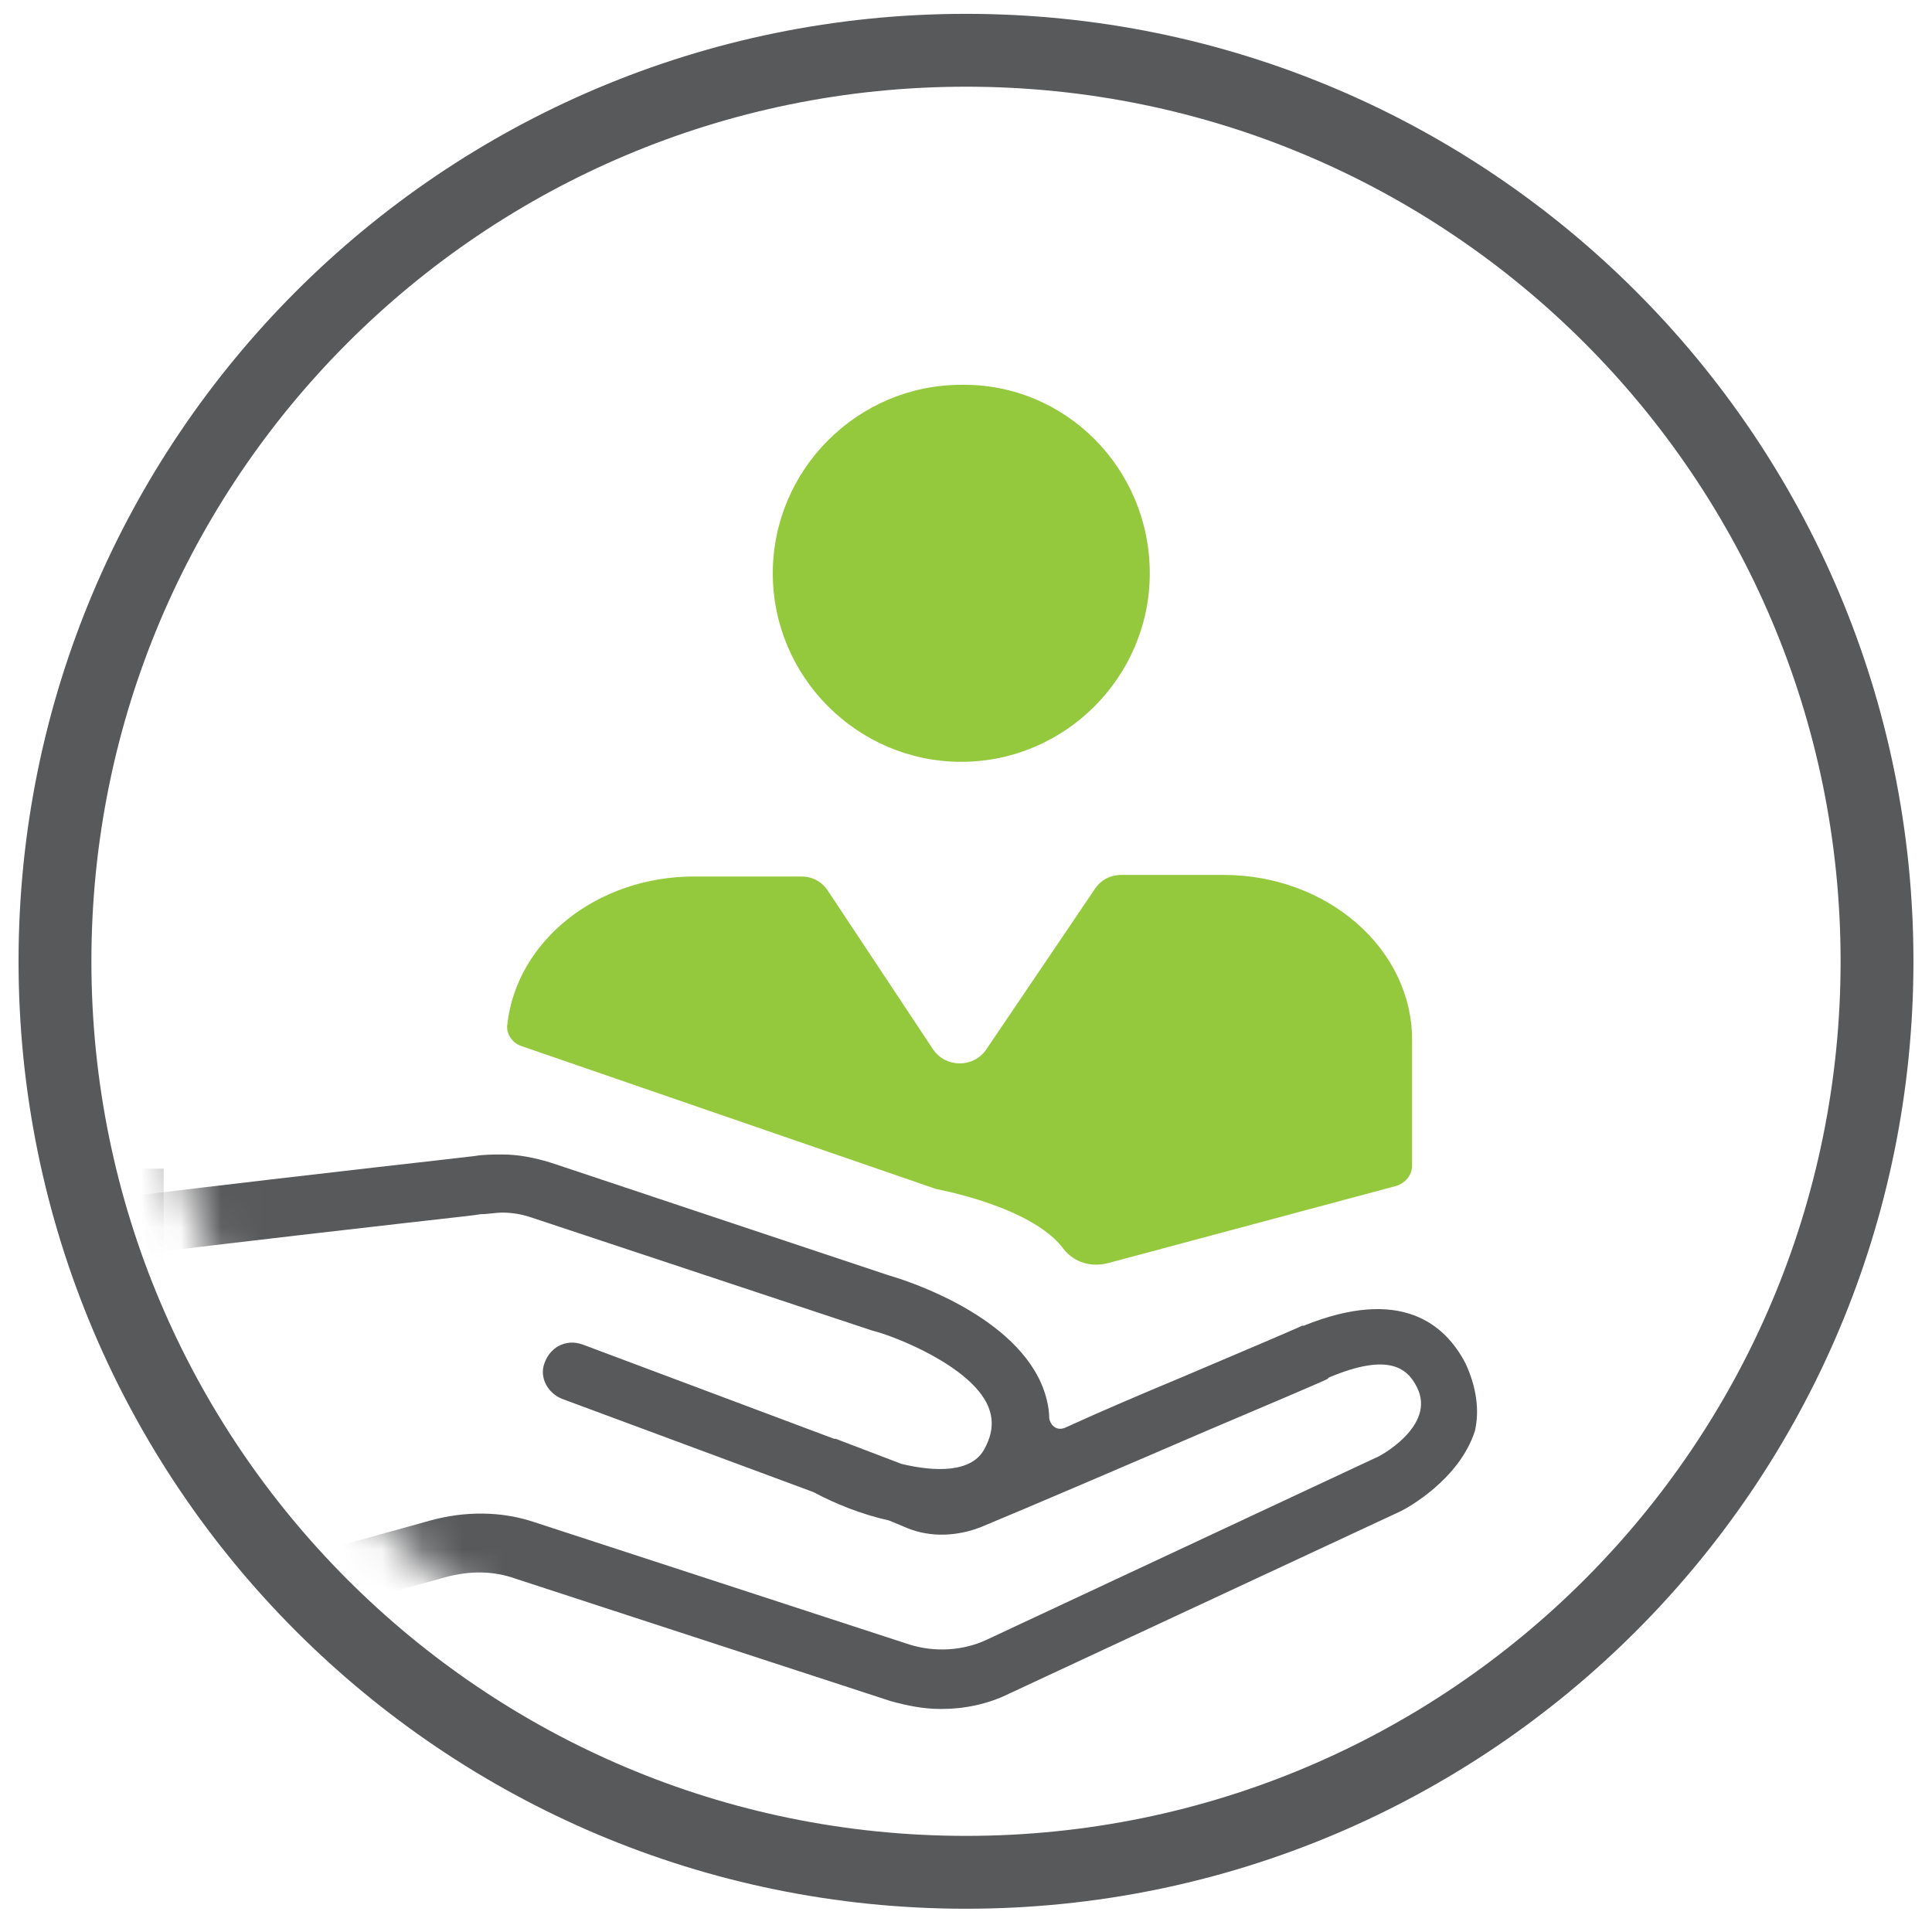 <svg width="48" height="48" viewBox="0 0 48 48" fill="none" xmlns="http://www.w3.org/2000/svg">
<g clip-path="url(#clip0_8300_7291)">
<path d="M24 46.517C36.501 46.517 46.634 36.383 46.634 23.883C46.634 11.382 36.501 1.249 24 1.249C11.5 1.249 1.366 11.382 1.366 23.883C1.366 36.383 11.5 46.517 24 46.517Z" stroke="#58595B" stroke-width="1.81" stroke-miterlimit="10"/>
<mask id="mask0_8300_7291" style="mask-type:luminance" maskUnits="userSpaceOnUse" x="3" y="3" width="42" height="42">
<path d="M3.863 23.883C3.863 35.005 12.878 44.02 24 44.02C35.122 44.02 44.097 35.005 44.097 23.883C44.097 12.761 35.083 3.746 24 3.746C12.917 3.746 3.863 12.761 3.863 23.883Z" fill="white"/>
</mask>
<g mask="url(#mask0_8300_7291)">
<path d="M36.41 33.873C35.902 32.898 34.81 31.961 32.39 32.937H32.351C32.195 33.015 30.907 33.561 29.346 34.224C28.41 34.615 27.395 35.044 26.459 35.473C26.263 35.551 26.107 35.434 26.068 35.239C26.068 34.966 25.99 34.654 25.873 34.38C25.093 32.585 22.361 31.766 22.088 31.688L13.659 28.878C13.268 28.761 12.878 28.683 12.488 28.683C12.254 28.683 12.02 28.683 11.785 28.722C11.512 28.761 8.585 29.073 3.083 29.737C2.693 29.776 2.42 30.127 2.459 30.556C2.498 30.946 2.849 31.22 3.278 31.18C10.107 30.361 11.785 30.205 11.941 30.166C12.137 30.166 12.293 30.127 12.488 30.127C12.722 30.127 12.956 30.166 13.19 30.244L21.659 33.054C22.283 33.21 24.117 33.951 24.546 34.927C24.624 35.122 24.741 35.473 24.468 35.98C24.156 36.605 23.22 36.566 22.4 36.371L20.761 35.746H20.722L14.478 33.405C14.049 33.249 13.62 33.483 13.502 33.951C13.424 34.302 13.659 34.654 14.01 34.771L20.215 37.073C20.722 37.346 21.385 37.62 22.088 37.776L22.556 37.971C23.142 38.205 23.805 38.166 24.39 37.932C25.522 37.463 27.98 36.41 29.971 35.551C31.532 34.888 32.819 34.342 32.976 34.263L33.015 34.224C34.498 33.6 34.966 33.99 35.2 34.459C35.707 35.434 34.224 36.215 34.185 36.215L24.507 40.742C23.922 41.015 23.22 41.054 22.595 40.858L13.268 37.815C12.449 37.541 11.551 37.541 10.693 37.776L3.122 39.883C2.771 39.961 2.537 40.312 2.576 40.663C2.615 41.132 3.083 41.405 3.473 41.288L11.083 39.181C11.668 39.024 12.254 39.024 12.8 39.219L22.127 42.263C22.556 42.38 22.946 42.459 23.376 42.459C23.961 42.459 24.546 42.342 25.093 42.068L34.81 37.541C34.966 37.463 36.254 36.761 36.644 35.551C36.761 35.044 36.683 34.459 36.41 33.873Z" fill="#58595B"/>
</g>
<mask id="mask1_8300_7291" style="mask-type:luminance" maskUnits="userSpaceOnUse" x="3" y="3" width="42" height="42">
<path d="M3.863 23.883C3.863 35.005 12.878 44.02 24 44.02C35.122 44.02 44.097 35.005 44.097 23.883C44.097 12.761 35.083 3.746 24 3.746C12.917 3.746 3.863 12.761 3.863 23.883Z" fill="white"/>
</mask>
<g mask="url(#mask1_8300_7291)">
<path d="M34.693 29.463C34.927 29.385 35.083 29.19 35.083 28.956V25.834C35.083 23.571 32.976 21.737 30.4 21.737H27.863C27.59 21.737 27.356 21.854 27.2 22.088L24.507 26.068C24.195 26.537 23.493 26.537 23.18 26.068L20.566 22.127C20.41 21.893 20.176 21.776 19.902 21.776H17.249C14.829 21.776 12.839 23.376 12.605 25.444C12.566 25.678 12.722 25.912 12.956 25.99L23.259 29.541C23.259 29.541 25.639 29.971 26.419 31.024C26.693 31.376 27.122 31.493 27.551 31.376L34.693 29.463Z" fill="#95C93D"/>
</g>
<mask id="mask2_8300_7291" style="mask-type:luminance" maskUnits="userSpaceOnUse" x="3" y="3" width="42" height="42">
<path d="M3.863 23.883C3.863 35.005 12.878 44.02 24 44.02C35.122 44.02 44.097 35.005 44.097 23.883C44.097 12.761 35.083 3.746 24 3.746C12.917 3.746 3.863 12.761 3.863 23.883Z" fill="white"/>
</mask>
<g mask="url(#mask2_8300_7291)">
<path d="M28.566 14.244C28.566 16.82 26.459 18.927 23.883 18.927C21.307 18.927 19.2 16.82 19.2 14.244C19.2 11.668 21.307 9.561 23.883 9.561C26.459 9.522 28.566 11.629 28.566 14.244Z" fill="#95C93D"/>
</g>
<mask id="mask3_8300_7291" style="mask-type:luminance" maskUnits="userSpaceOnUse" x="3" y="3" width="42" height="42">
<path d="M3.863 23.883C3.863 35.005 12.878 44.02 24 44.02C35.122 44.02 44.097 35.005 44.097 23.883C44.097 12.761 35.083 3.746 24 3.746C12.917 3.746 3.863 12.761 3.863 23.883Z" fill="white"/>
</mask>
<g mask="url(#mask3_8300_7291)">
<path d="M3.161 42.263V29.034" stroke="#58595B" stroke-width="1.81" stroke-miterlimit="10"/>
</g>
</g>
<defs>
<clipPath id="clip0_8300_7291">
<rect width="48" height="48" fill="white"/>
</clipPath>
</defs>
</svg>
